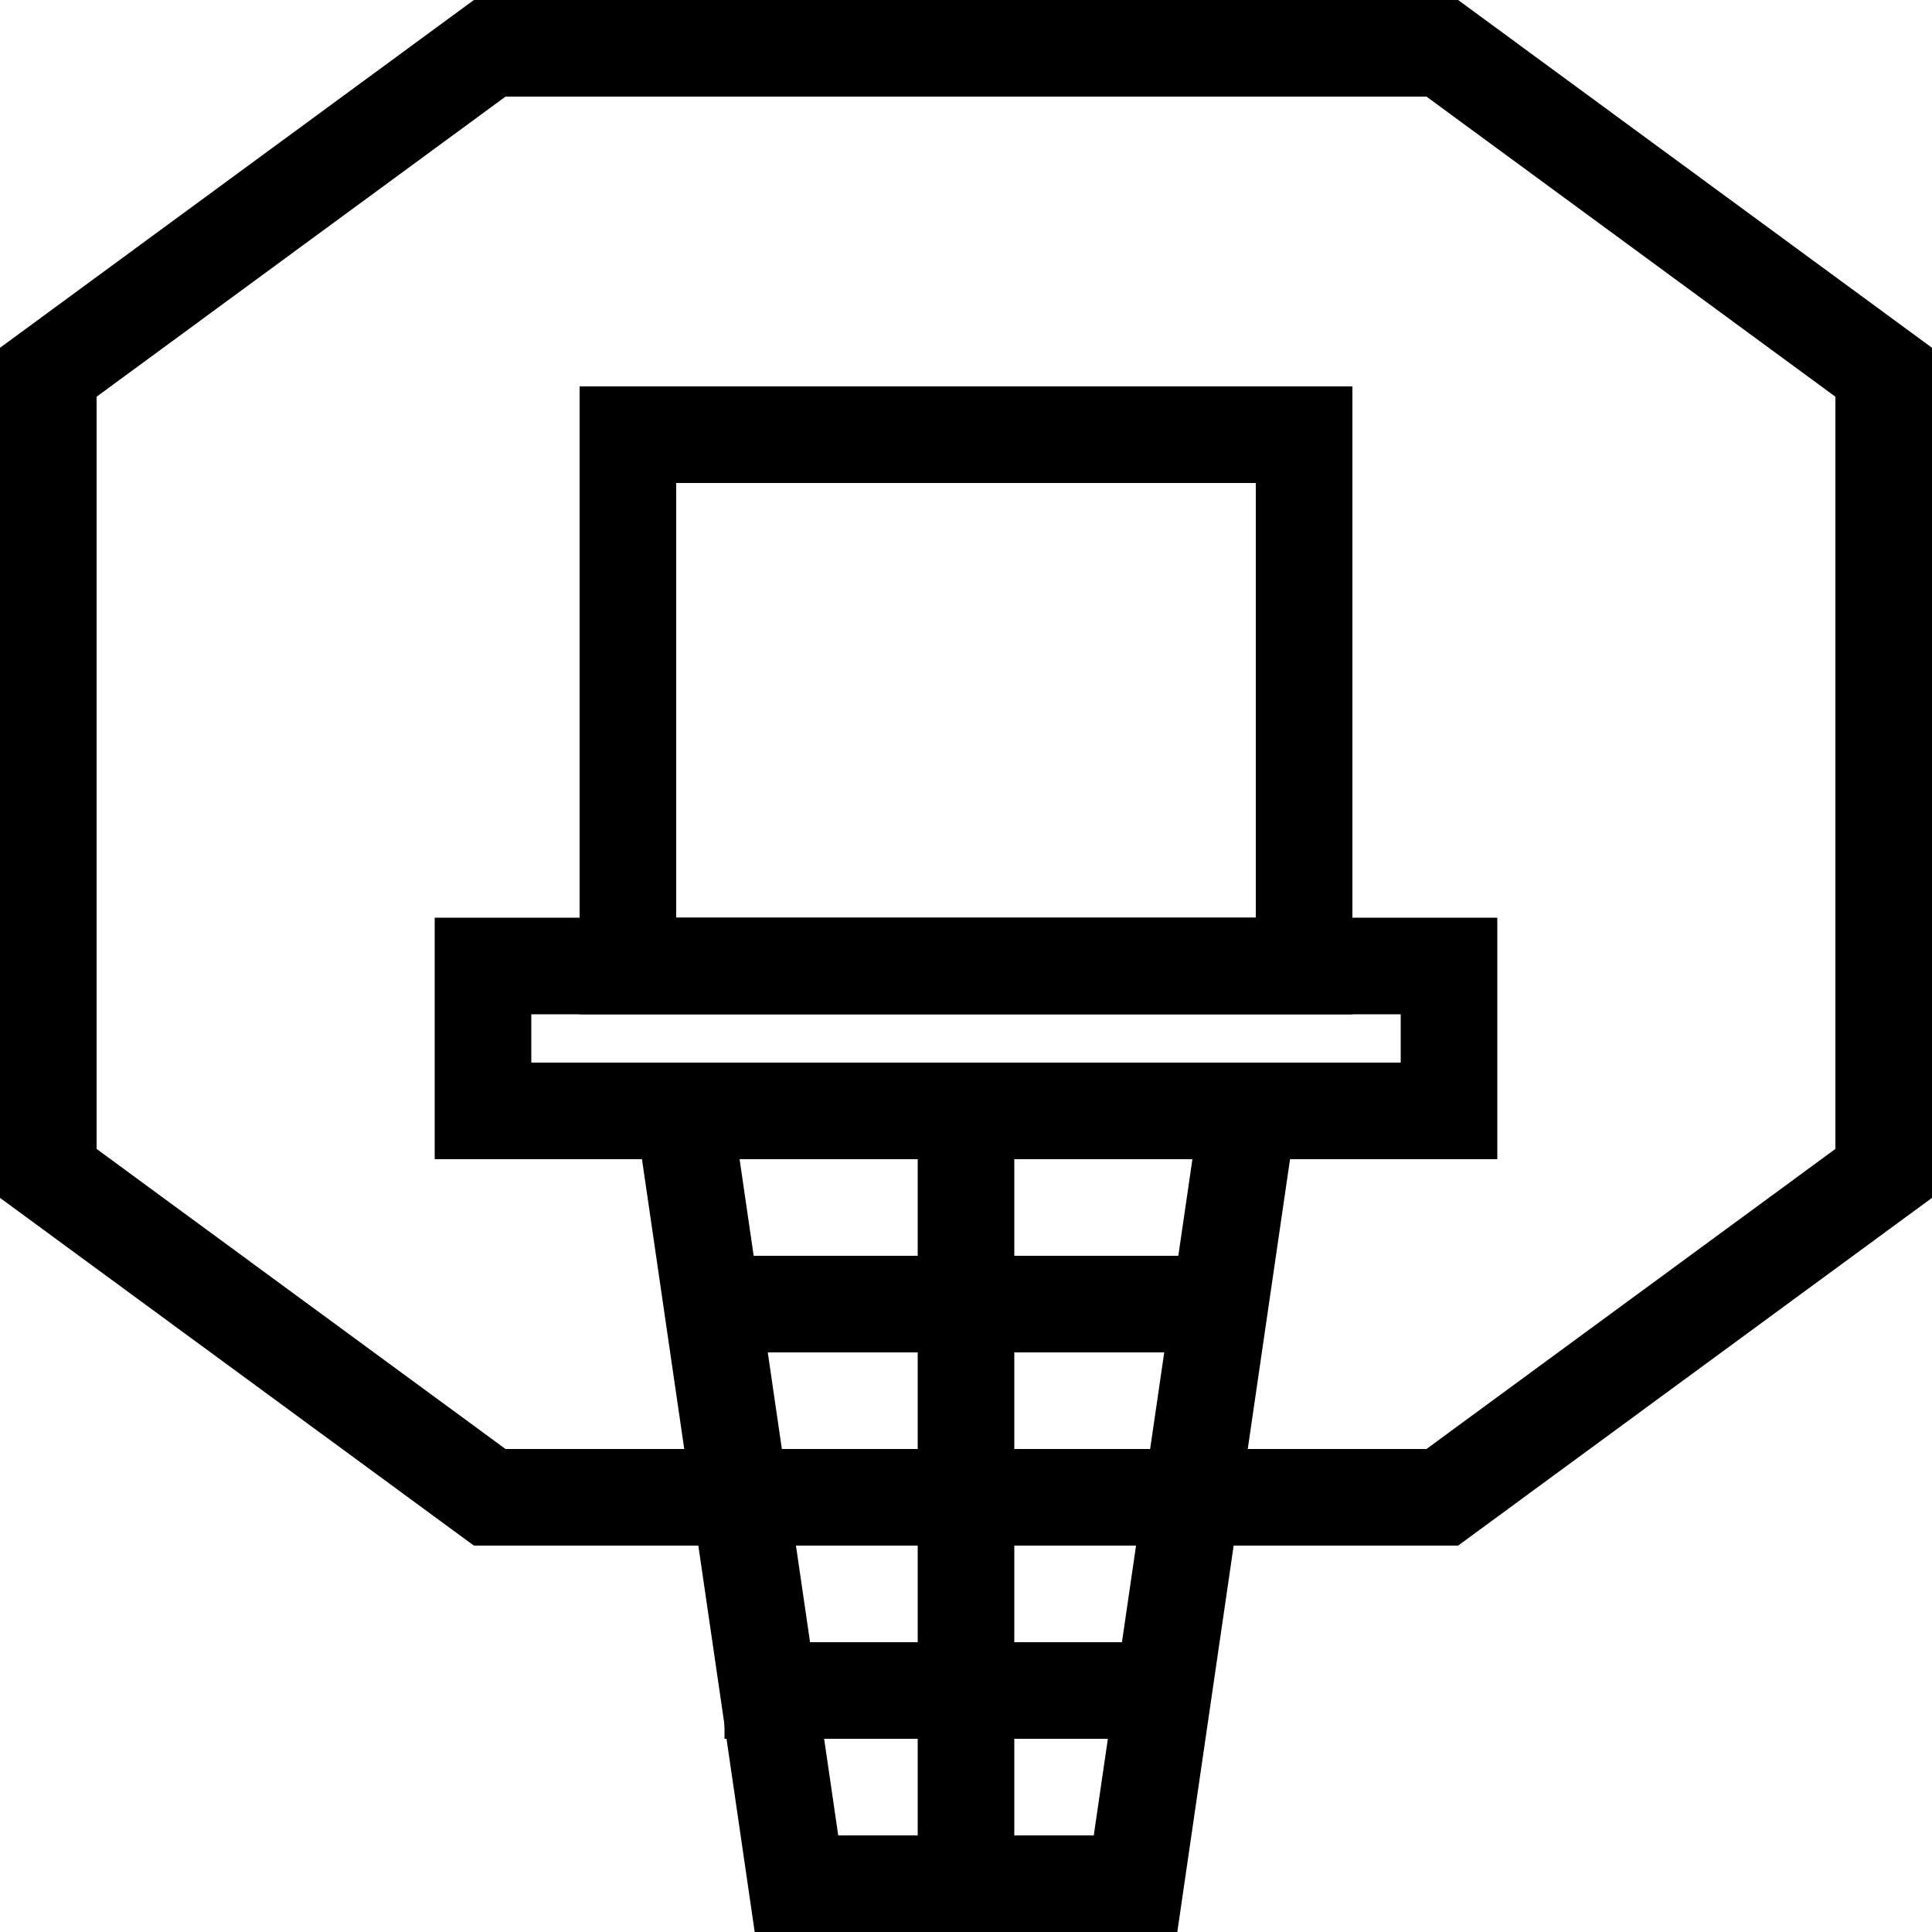 <svg width="40" height="40" viewBox="0 0 40 40" fill="none" xmlns="http://www.w3.org/2000/svg">
<path d="M29.861 1L39 7.707L39 24.294L29.861 31H20L10.139 31L1 24.294L1 7.707L10.139 1L20 1L29.861 1Z" stroke="black" stroke-width="2"/>
<path d="M13 9H27V20H13V9Z" stroke="black" stroke-width="2"/>
<path d="M10 20H30V23H10V20Z" stroke="black" stroke-width="2"/>
<path d="M16.49 39L14.156 23H25.844L23.51 39H20H16.49Z" stroke="black" stroke-width="2"/>
<path d="M20 40L20 22" stroke="black" stroke-width="2"/>
<path d="M24.167 35L15 35" stroke="black" stroke-width="2"/>
<path d="M25 27H15" stroke="black" stroke-width="2"/>
</svg>
